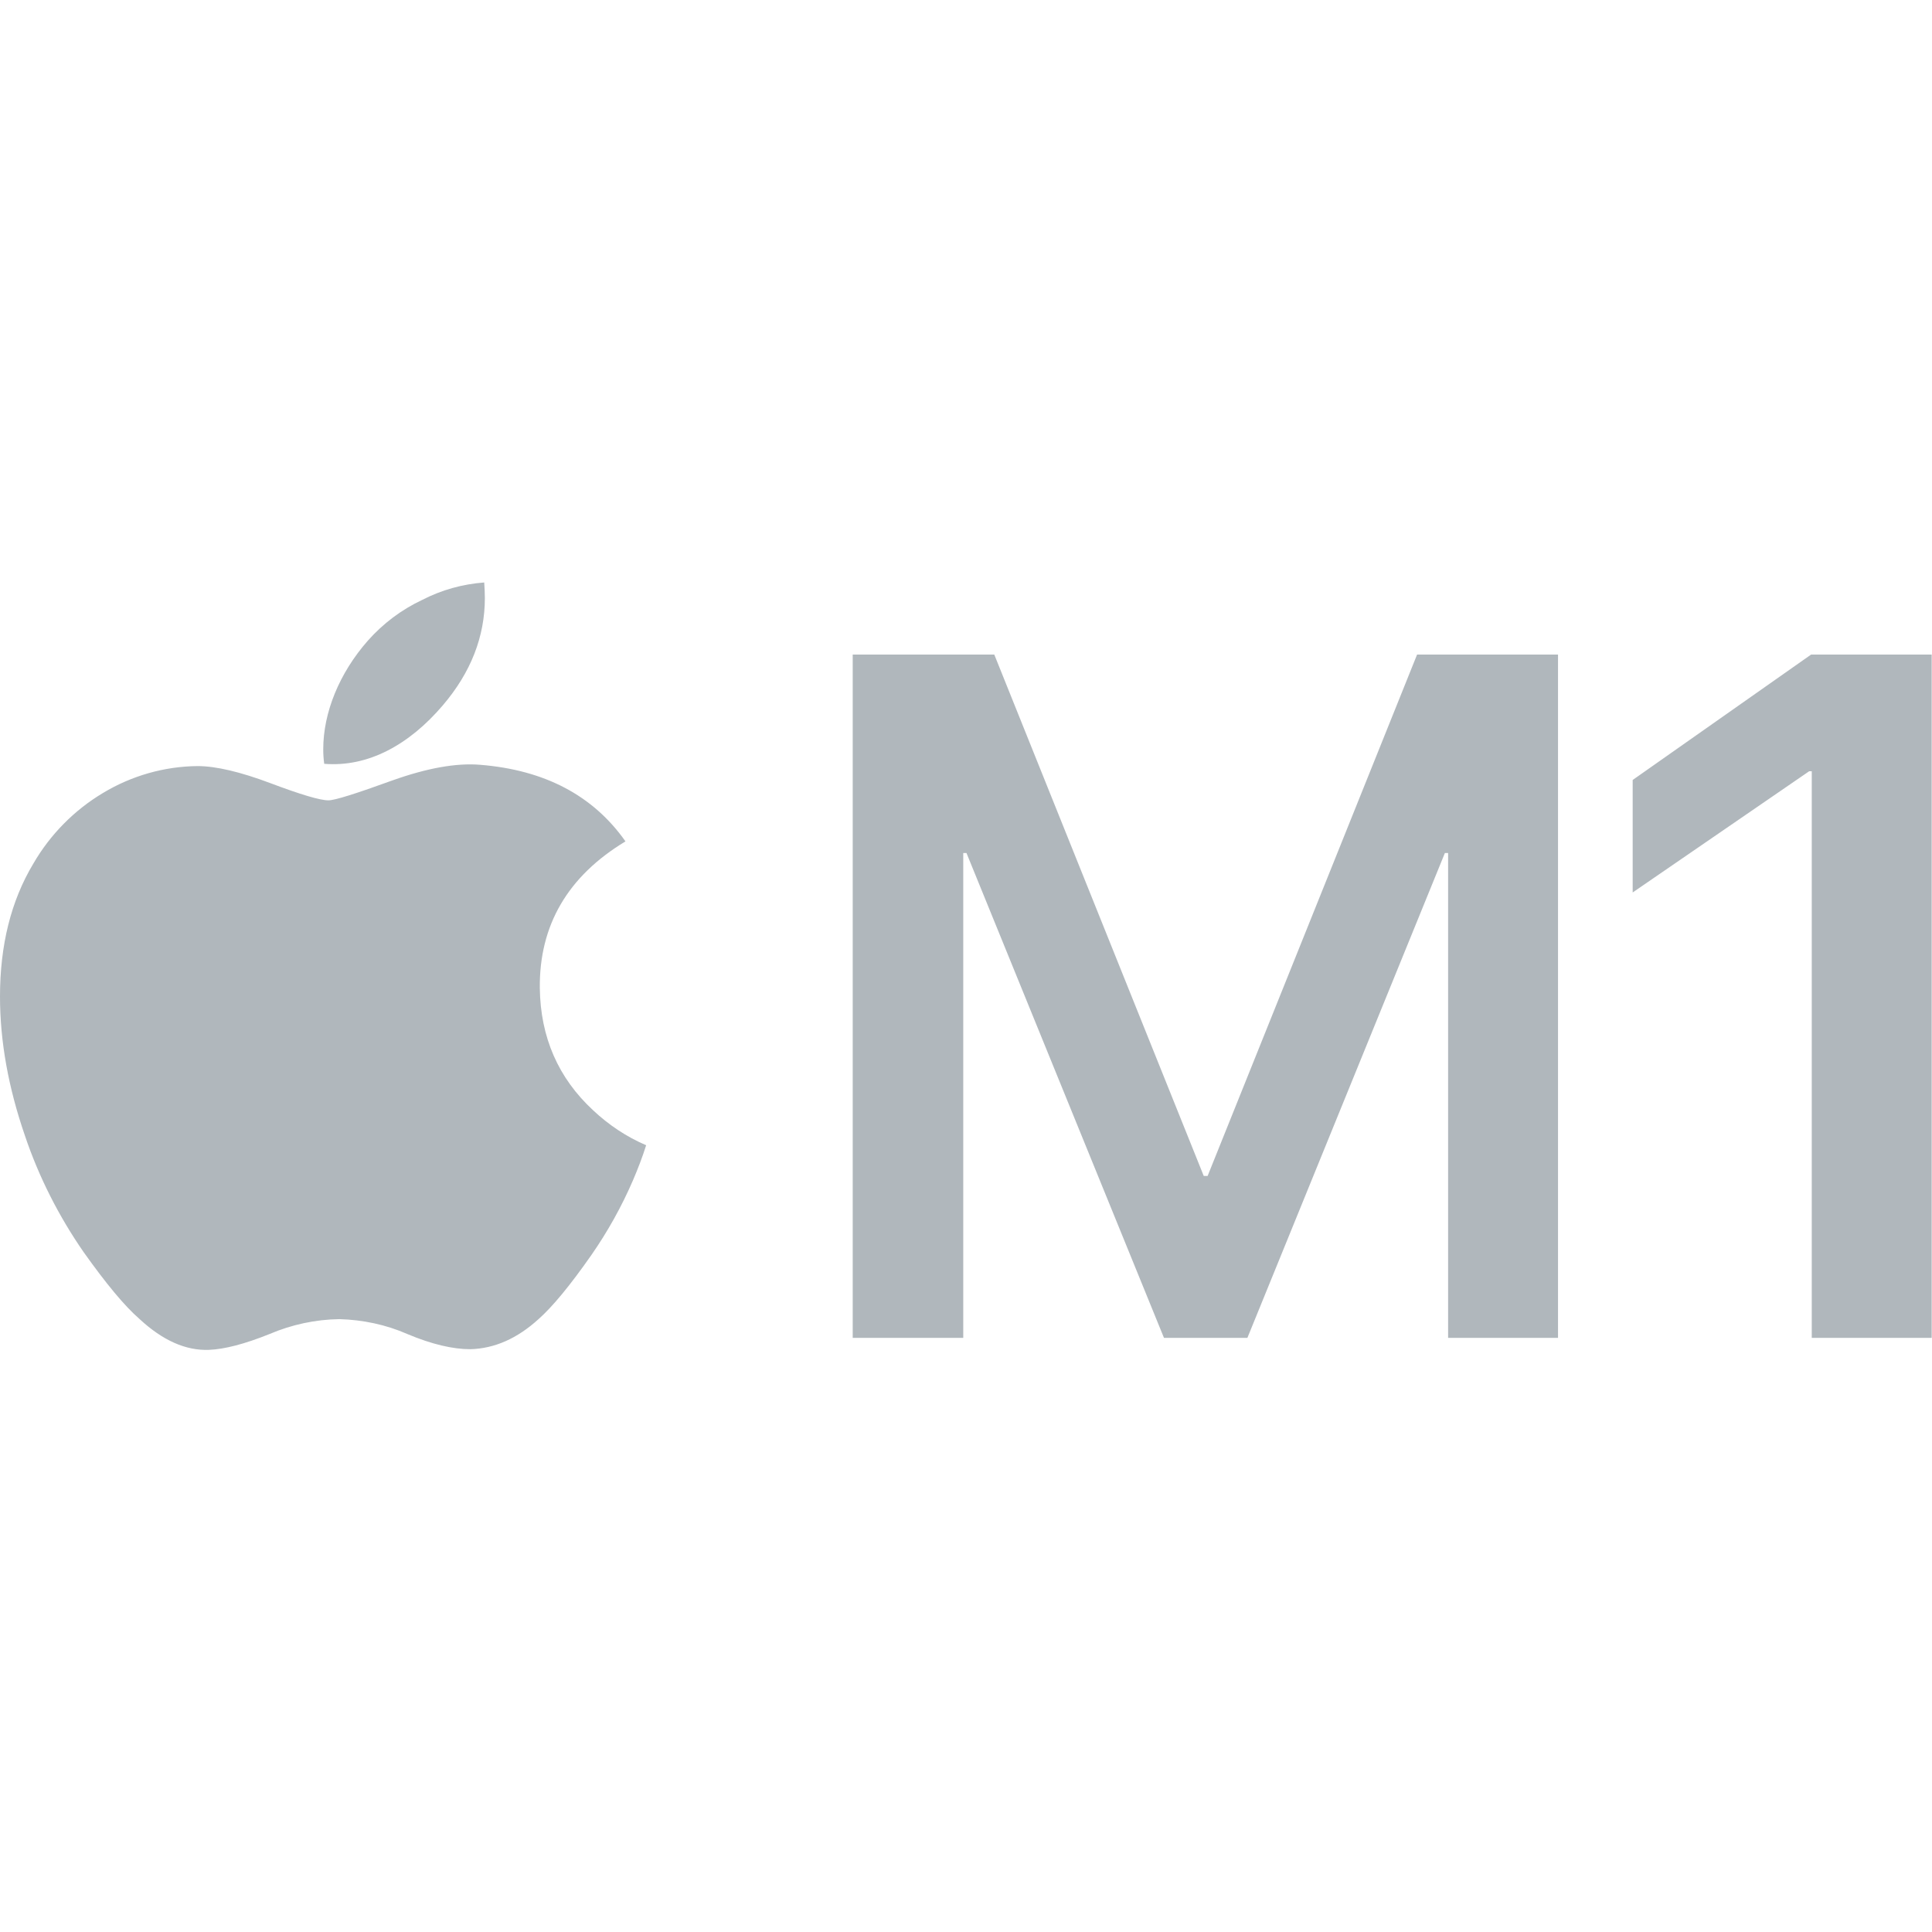 <?xml version="1.0" encoding="utf-8"?>
<!-- Generator: Adobe Illustrator 26.1.0, SVG Export Plug-In . SVG Version: 6.00 Build 0)  -->
<svg version="1.1" id="Layer_1" xmlns="http://www.w3.org/2000/svg" xmlns:xlink="http://www.w3.org/1999/xlink" x="0px" y="0px"
	 viewBox="0 0 597.7 597.8" style="enable-background:new 0 0 597.7 597.8;" xml:space="preserve">
<style type="text/css">
	.st0{fill:#B0B7BC;}
</style>
<path class="st0" d="M195.8,365.2c-3.5,8.1-7.8,15.8-12.8,23c-6.7,9.6-12.2,16.2-16.4,19.9c-6.6,6-13.6,9.1-21.1,9.3
	c-5.4,0-11.9-1.5-19.5-4.7c-6.6-2.9-13.8-4.4-21-4.6c-7.4,0.1-14.8,1.7-21.6,4.6c-7.7,3.1-13.9,4.7-18.7,4.9
	c-7.2,0.3-14.4-2.9-21.6-9.6c-4.6-4-10.3-10.9-17.2-20.6c-7.7-11.1-13.9-23.3-18.2-36.1c-5.1-14.8-7.7-29.1-7.7-43
	c0-15.9,3.4-29.6,10.3-41.1c5.2-9,12.7-16.6,21.6-21.9c8.8-5.3,18.9-8.2,29.2-8.3c5.7,0,13.3,1.8,22.6,5.3s15.3,5.3,17.9,5.3
	c2,0,8.6-2.1,19.9-6.2c10.7-3.8,19.7-5.4,27-4.8c20,1.6,35,9.5,45,23.7c-17.9,10.8-26.7,26-26.5,45.4c0.2,15.2,5.7,27.8,16.5,37.8
	c4.8,4.5,10.3,8.2,16.4,10.8C198.7,358.1,197.3,361.7,195.8,365.2L195.8,365.2z M150,185c0,11.9-4.3,23-13,33.2
	c-10.4,12.2-23.1,19.2-36.7,18.1c-0.2-1.5-0.3-3-0.3-4.5c0-11.4,5-23.6,13.8-33.6c4.7-5.3,10.4-9.6,16.8-12.6
	c6-3.1,12.5-4.9,19.2-5.4C149.9,181.8,150,183.4,150,185z M448,413.9v-150h-1l-61.1,150h-25.8l-61.1-150h-1v150h-34.2V202.5h43.8
	l64.8,161.3h1.2l64.8-161.3H482v211.4H448z M560.6,238.6h-0.9l-54.6,37.5v-34.8l55.2-38.8h37.3v211.4h-37.1V238.6H560.6z"/>
</svg>
